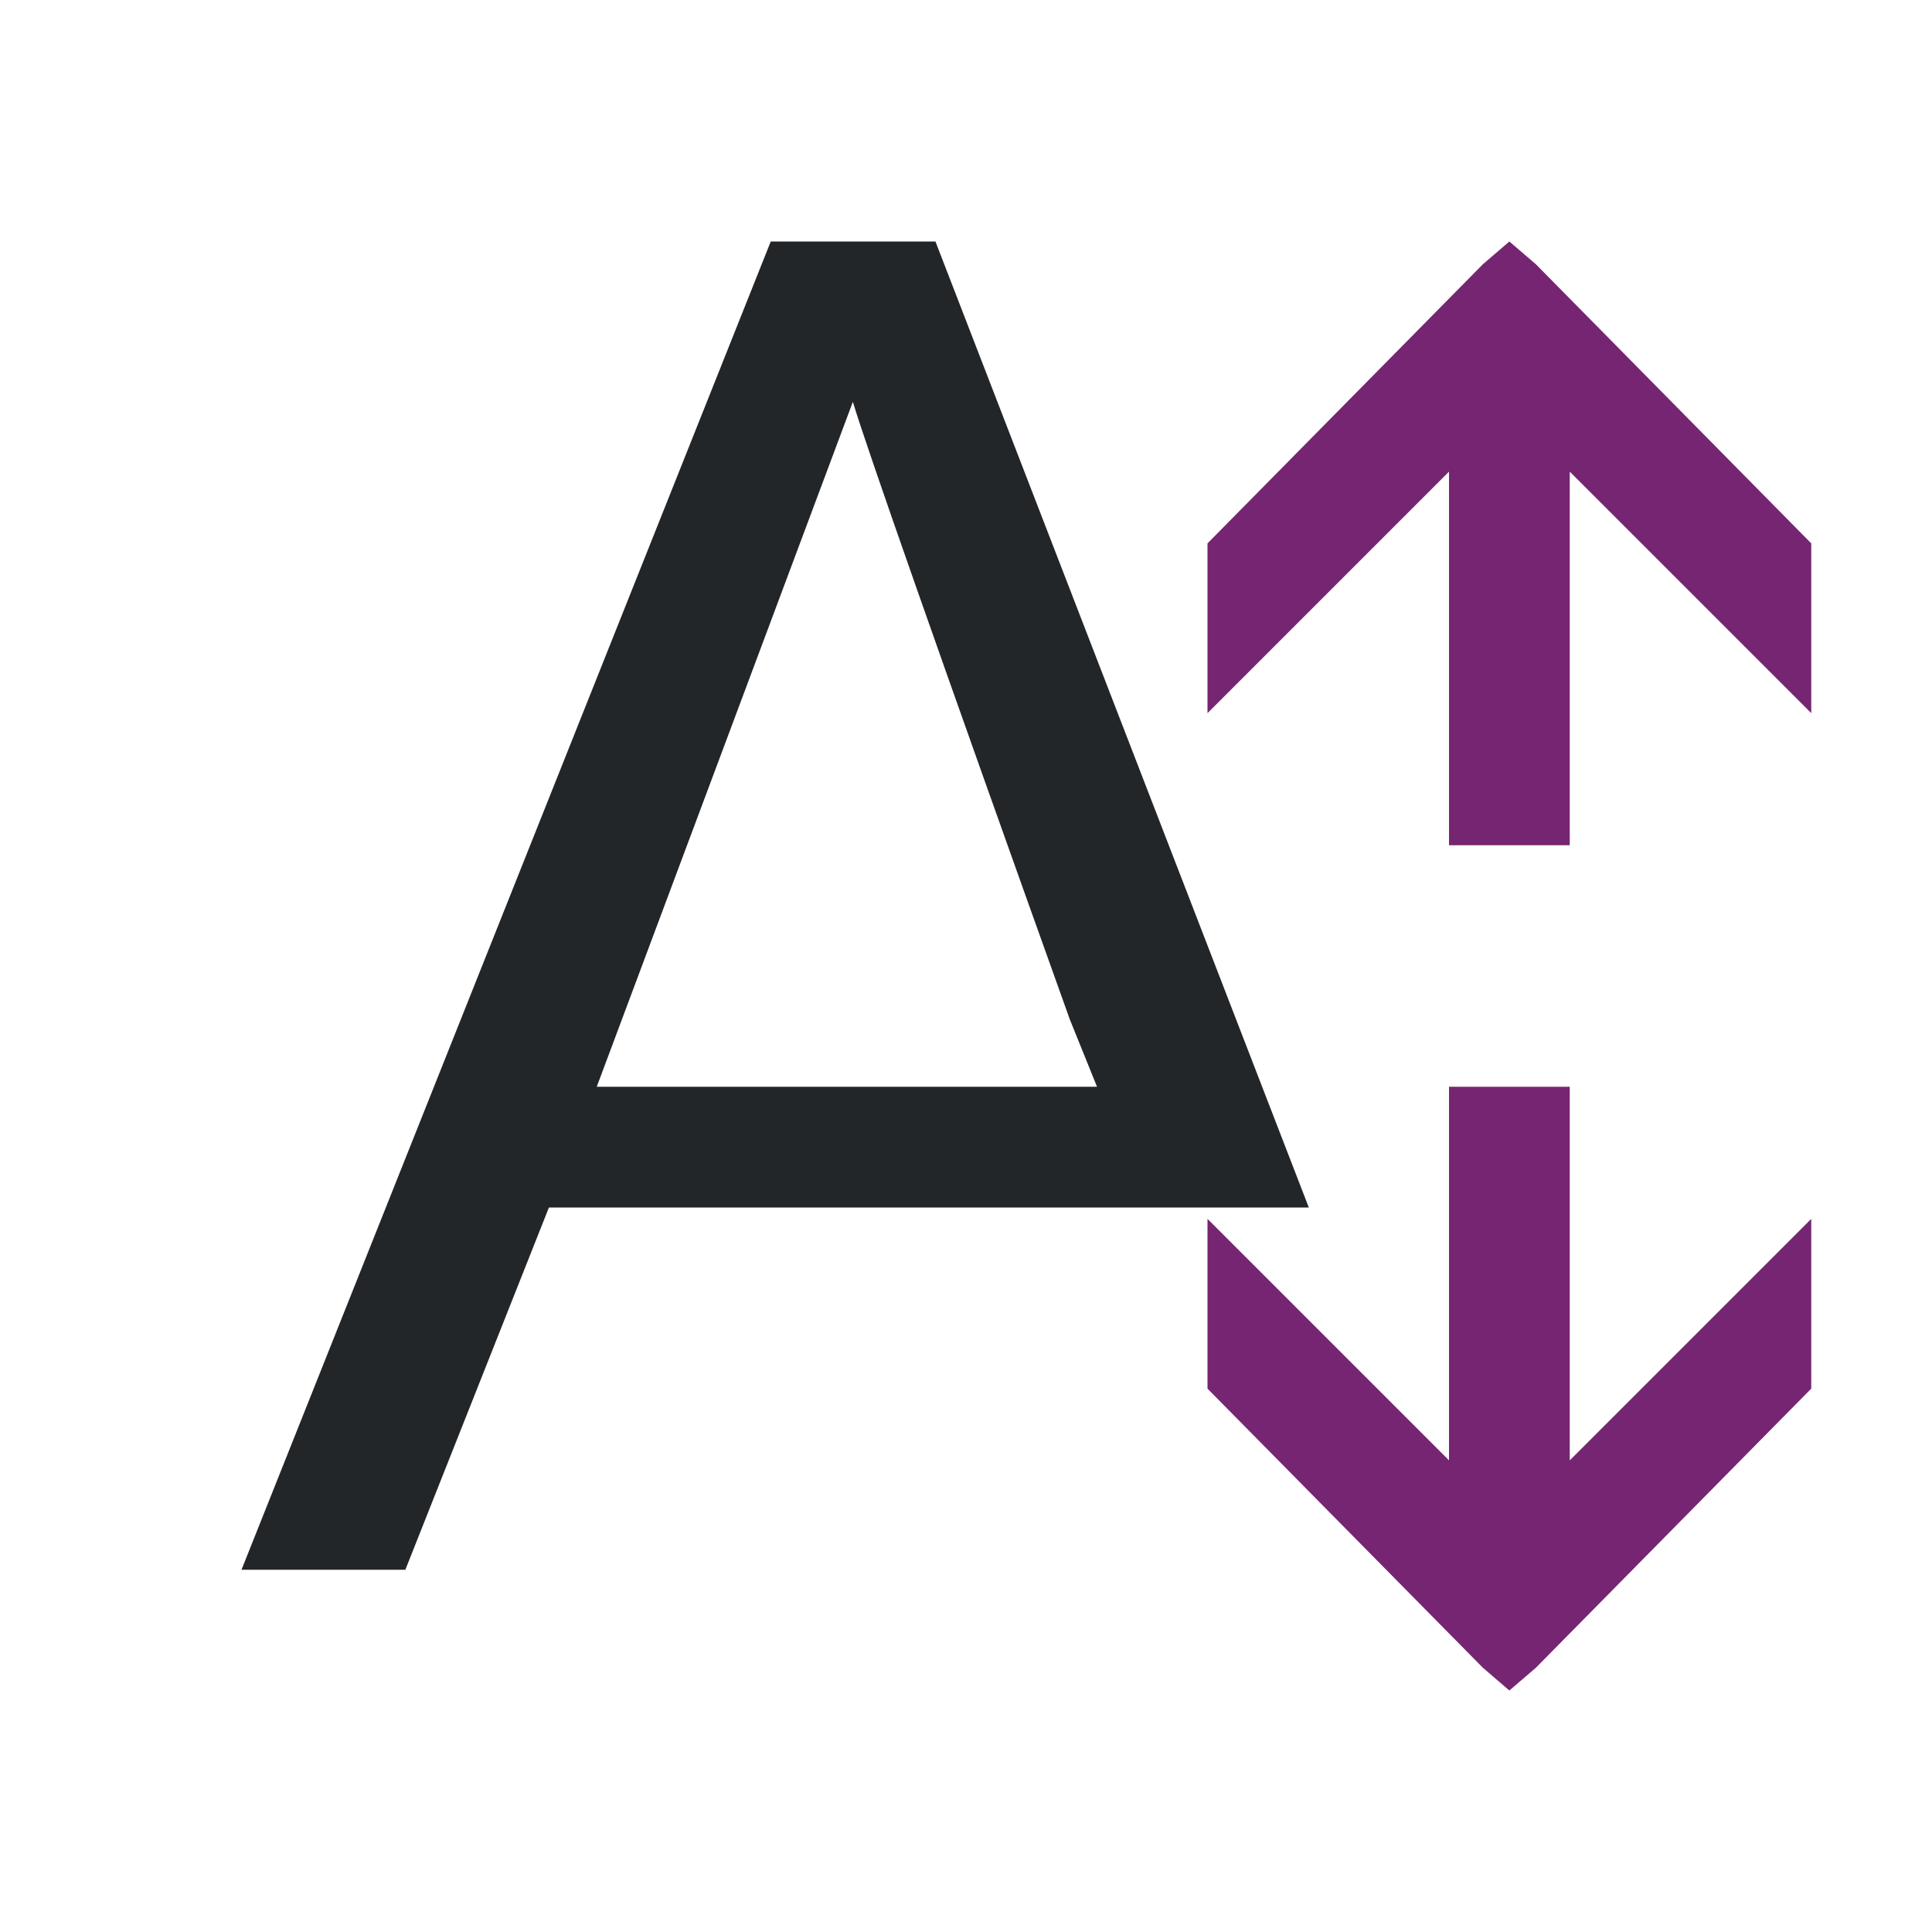 <svg viewBox="0 0 16 16" xmlns="http://www.w3.org/2000/svg"><path d="m6.383 2-4.383 11h1.357l1.189-3h4.453.475 1.365l-3.092-8zm.68 1.328c.113.376.711 2.082 1.797 5.115l.225.557h-4.143z" fill="#232629"/><path d="m12.5 2-.219.188-2.281 2.312v1.406l2-2v3.094h1v-3.094l2 2v-1.406l-2.281-2.312zm-.5 7v3.094l-2-2v1.406l2.281 2.312.219.188.219-.188 2.281-2.312v-1.406l-2 2v-3.094z" fill="#762572"/></svg>